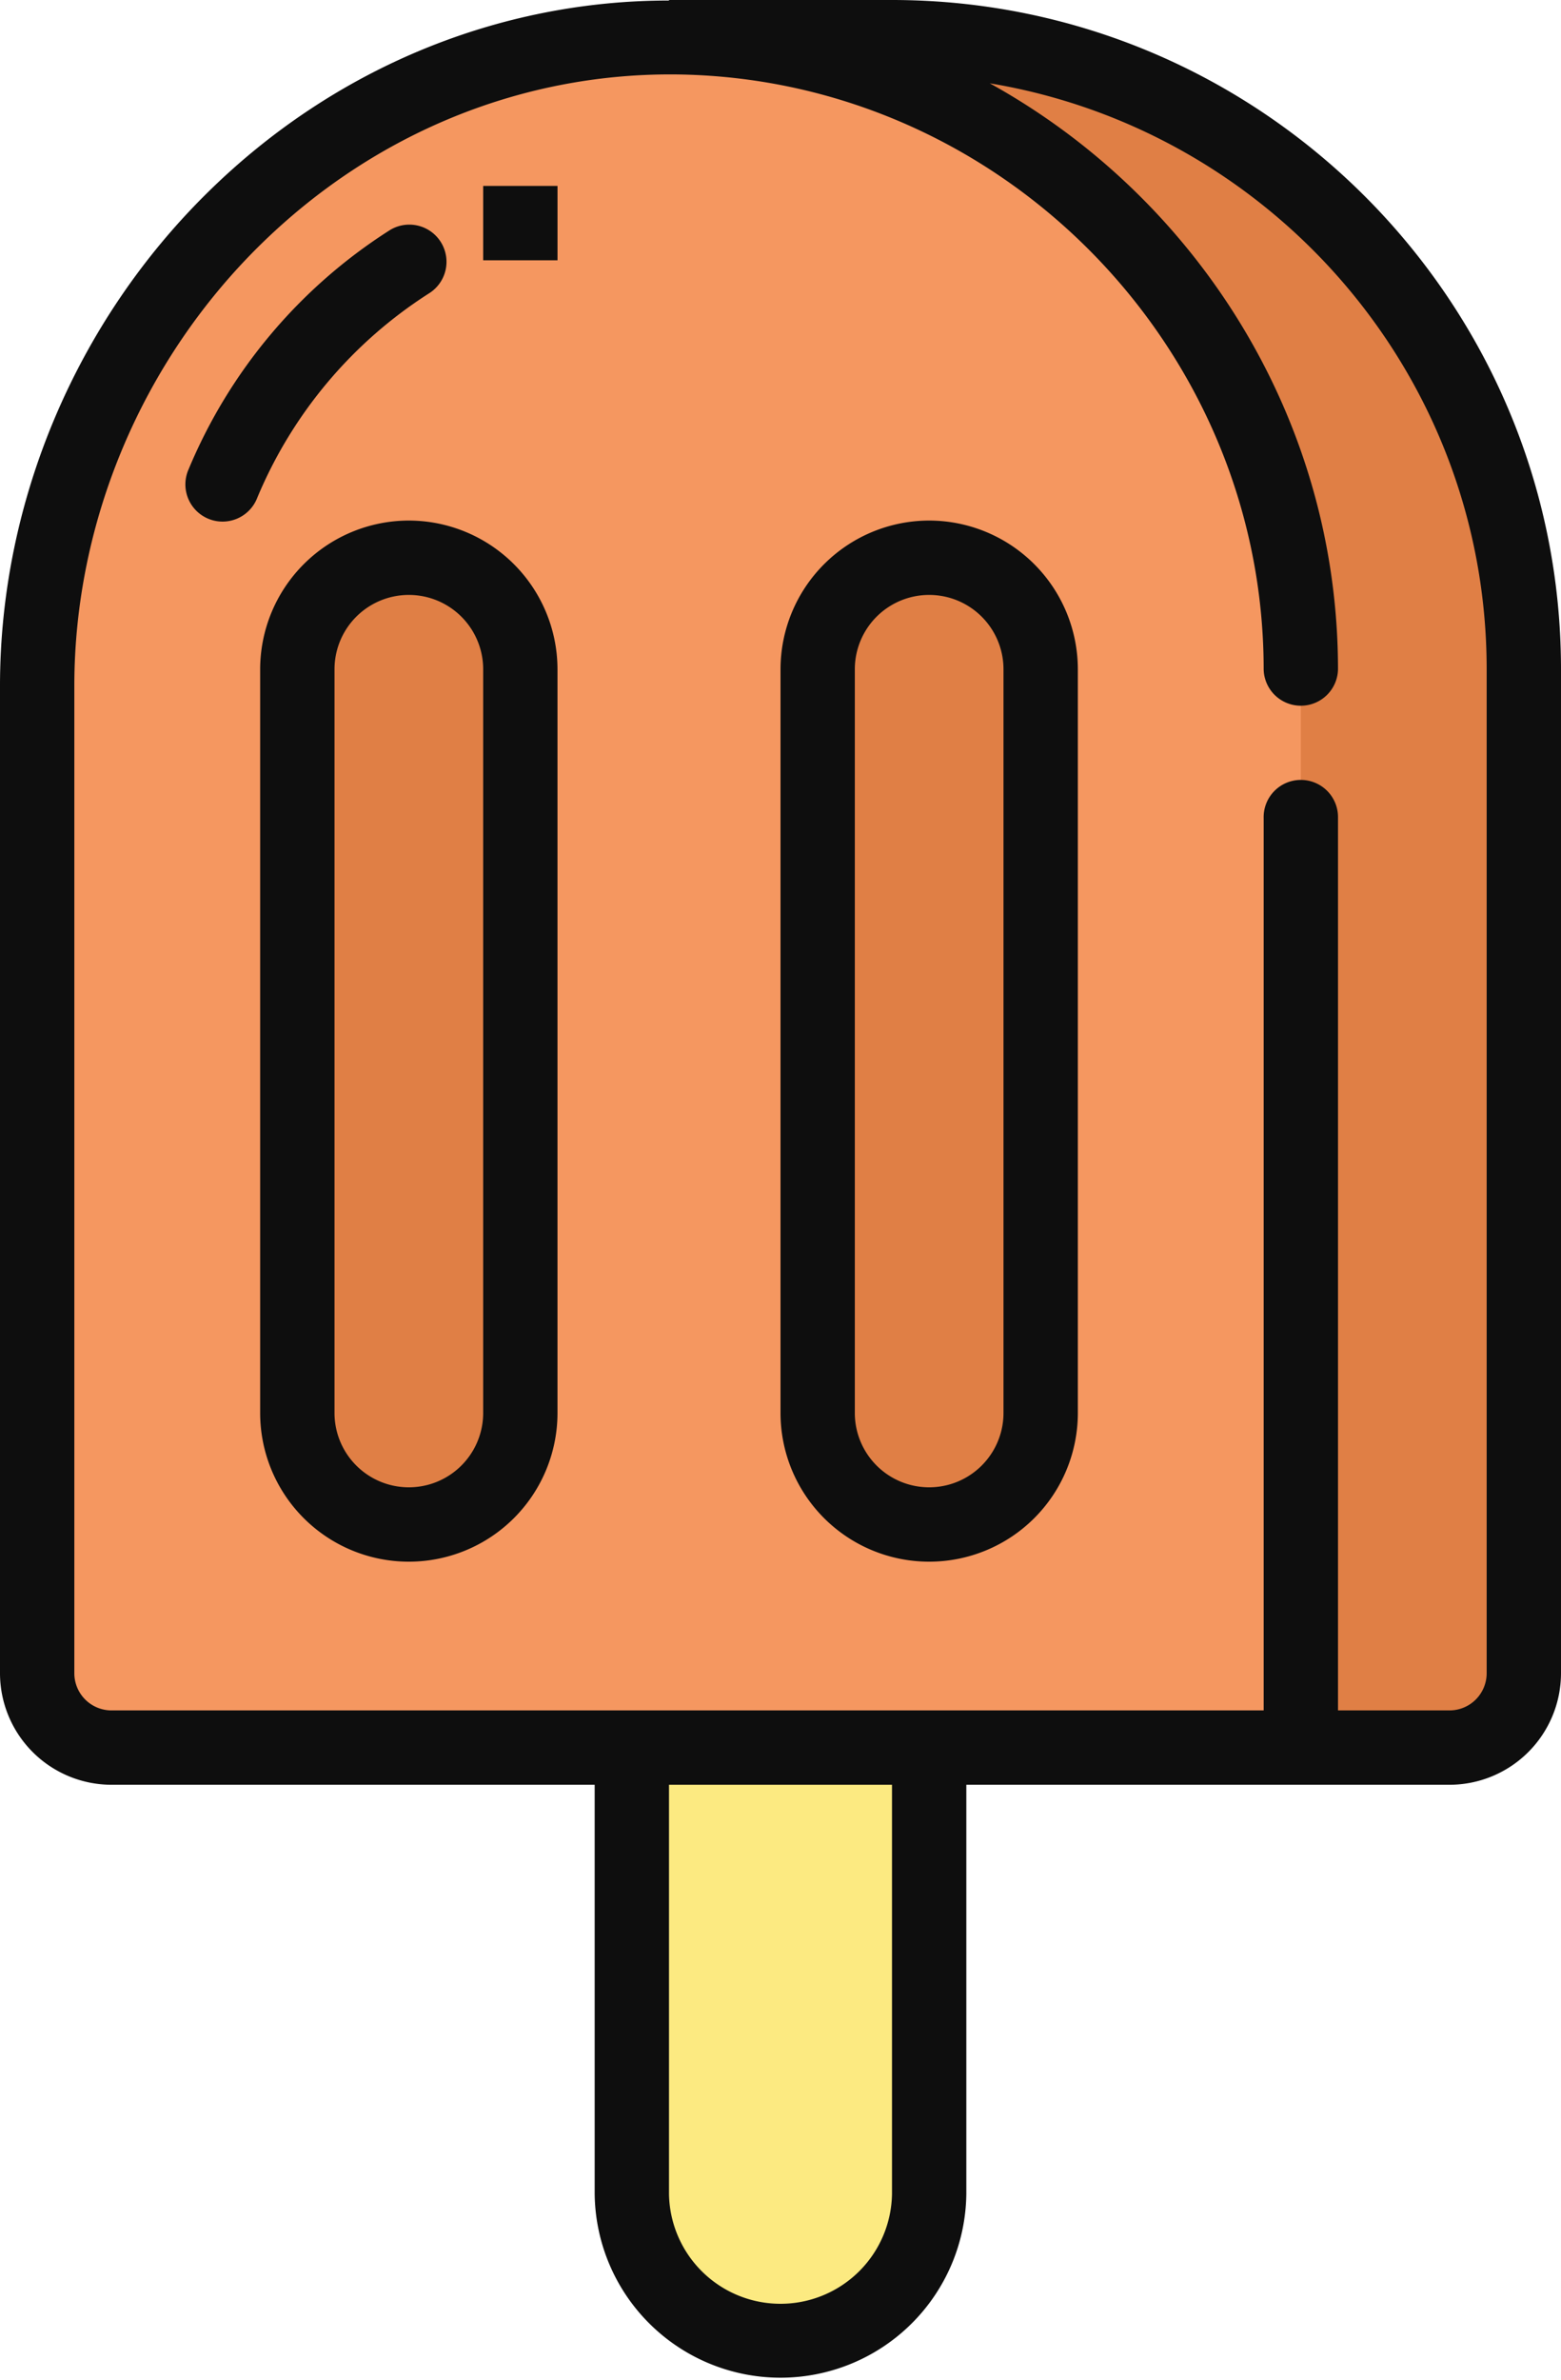 <svg xmlns="http://www.w3.org/2000/svg" width="708.75" height="1080" viewBox="0 0 708.75 1080"><g id="Слой_2" data-name="Слой 2"><g id="sweets12_411105436"><g id="sweets12_411105436-2" data-name="sweets12_411105436"><path d="M286.88 725.62v270a67.5 67.5.0 1 0 135 0v-270z" fill="#fcea81"/><path d="M691.87 759.38V303.75C691.87 145.31 563.44 16.88 405 16.88H303.75V793.12H658.12A33.74 33.74.0 0 0 691.87 759.38z" fill="#e07f45"/><path d="M309.23 16.93c-160.77-3-292.35 133.54-292.35 294.34V759.38a33.73 33.73.0 0 0 33.74 33.74h540V303.75C590.62 147.14 465.14 19.85 309.23 16.93z" fill="#f59760"/><path d="M185.62 253.12A50.62 50.62.0 0 0 135 303.75v337.5a50.63 50.63.0 1 0 101.25.0V303.75A50.63 50.63.0 0 0 185.62 253.12z" fill="#e07f45"/><path d="M421.88 253.12a50.63 50.63.0 0 0-50.63 50.63v337.5a50.63 50.63.0 1 0 101.25.0V303.75A50.62 50.62.0 0 0 421.88 253.12z" fill="#e07f45"/><path d="M405 0H303.75V.24C226.5.22 151.82 30.82 94.64 87 34.49 146 0 227.74.0 311.27V759.38A50.68 50.68.0 0 0 50.62 810H270V995.63a84.38 84.38.0 0 0 168.75.0V810H658.12a50.68 50.68.0 0 0 50.63-50.62V303.75C708.75 136.26 572.48.0 405 0zm0 995.63a50.63 50.63.0 0 1-101.25.0V810H405zM675 759.38a16.88 16.88.0 0 1-16.88 16.87H607.5v-405a16.88 16.88.0 1 0-33.75.0v405H50.62a16.88 16.88.0 0 1-16.87-16.87V311.27c0-74.53 30.8-147.51 84.52-200.23 52.09-51.13 120.09-78.48 190.65-77.23 146 2.73 264.83 123.83 264.83 270a16.88 16.88.0 0 0 33.75.0c0-113.82-64.14-214.07-158.11-266C577.17 59 675 170 675 303.75z" fill="#0e0e0e"/><path d="M185.62 236.25a67.58 67.58.0 0 0-67.5 67.5v337.5a67.5 67.5.0 0 0 135 0V303.75a67.57 67.57.0 0 0-67.5-67.5zm33.76 405a33.75 33.75.0 1 1-67.5.0V303.75a33.75 33.75.0 1 1 67.5.0z" fill="#0e0e0e"/><path d="M421.88 236.25a67.57 67.57.0 0 0-67.5 67.5v337.5a67.5 67.5.0 1 0 135 0V303.75a67.57 67.57.0 0 0-67.5-67.5zm33.74 405a33.75 33.75.0 1 1-67.5.0V303.75a33.75 33.75.0 1 1 67.5.0z" fill="#0e0e0e"/><path d="M194.74 133.17a16.88 16.88.0 1 0-18.23-28.41A236.25 236.25.0 0 0 85.68 212.87a16.88 16.88.0 1 0 31.14 13A202.57 202.57.0 0 1 194.74 133.17z" fill="#0e0e0e"/><path d="M219.38 84.38h33.75v33.75H219.38z" fill="#0e0e0e"/></g></g></g></svg>